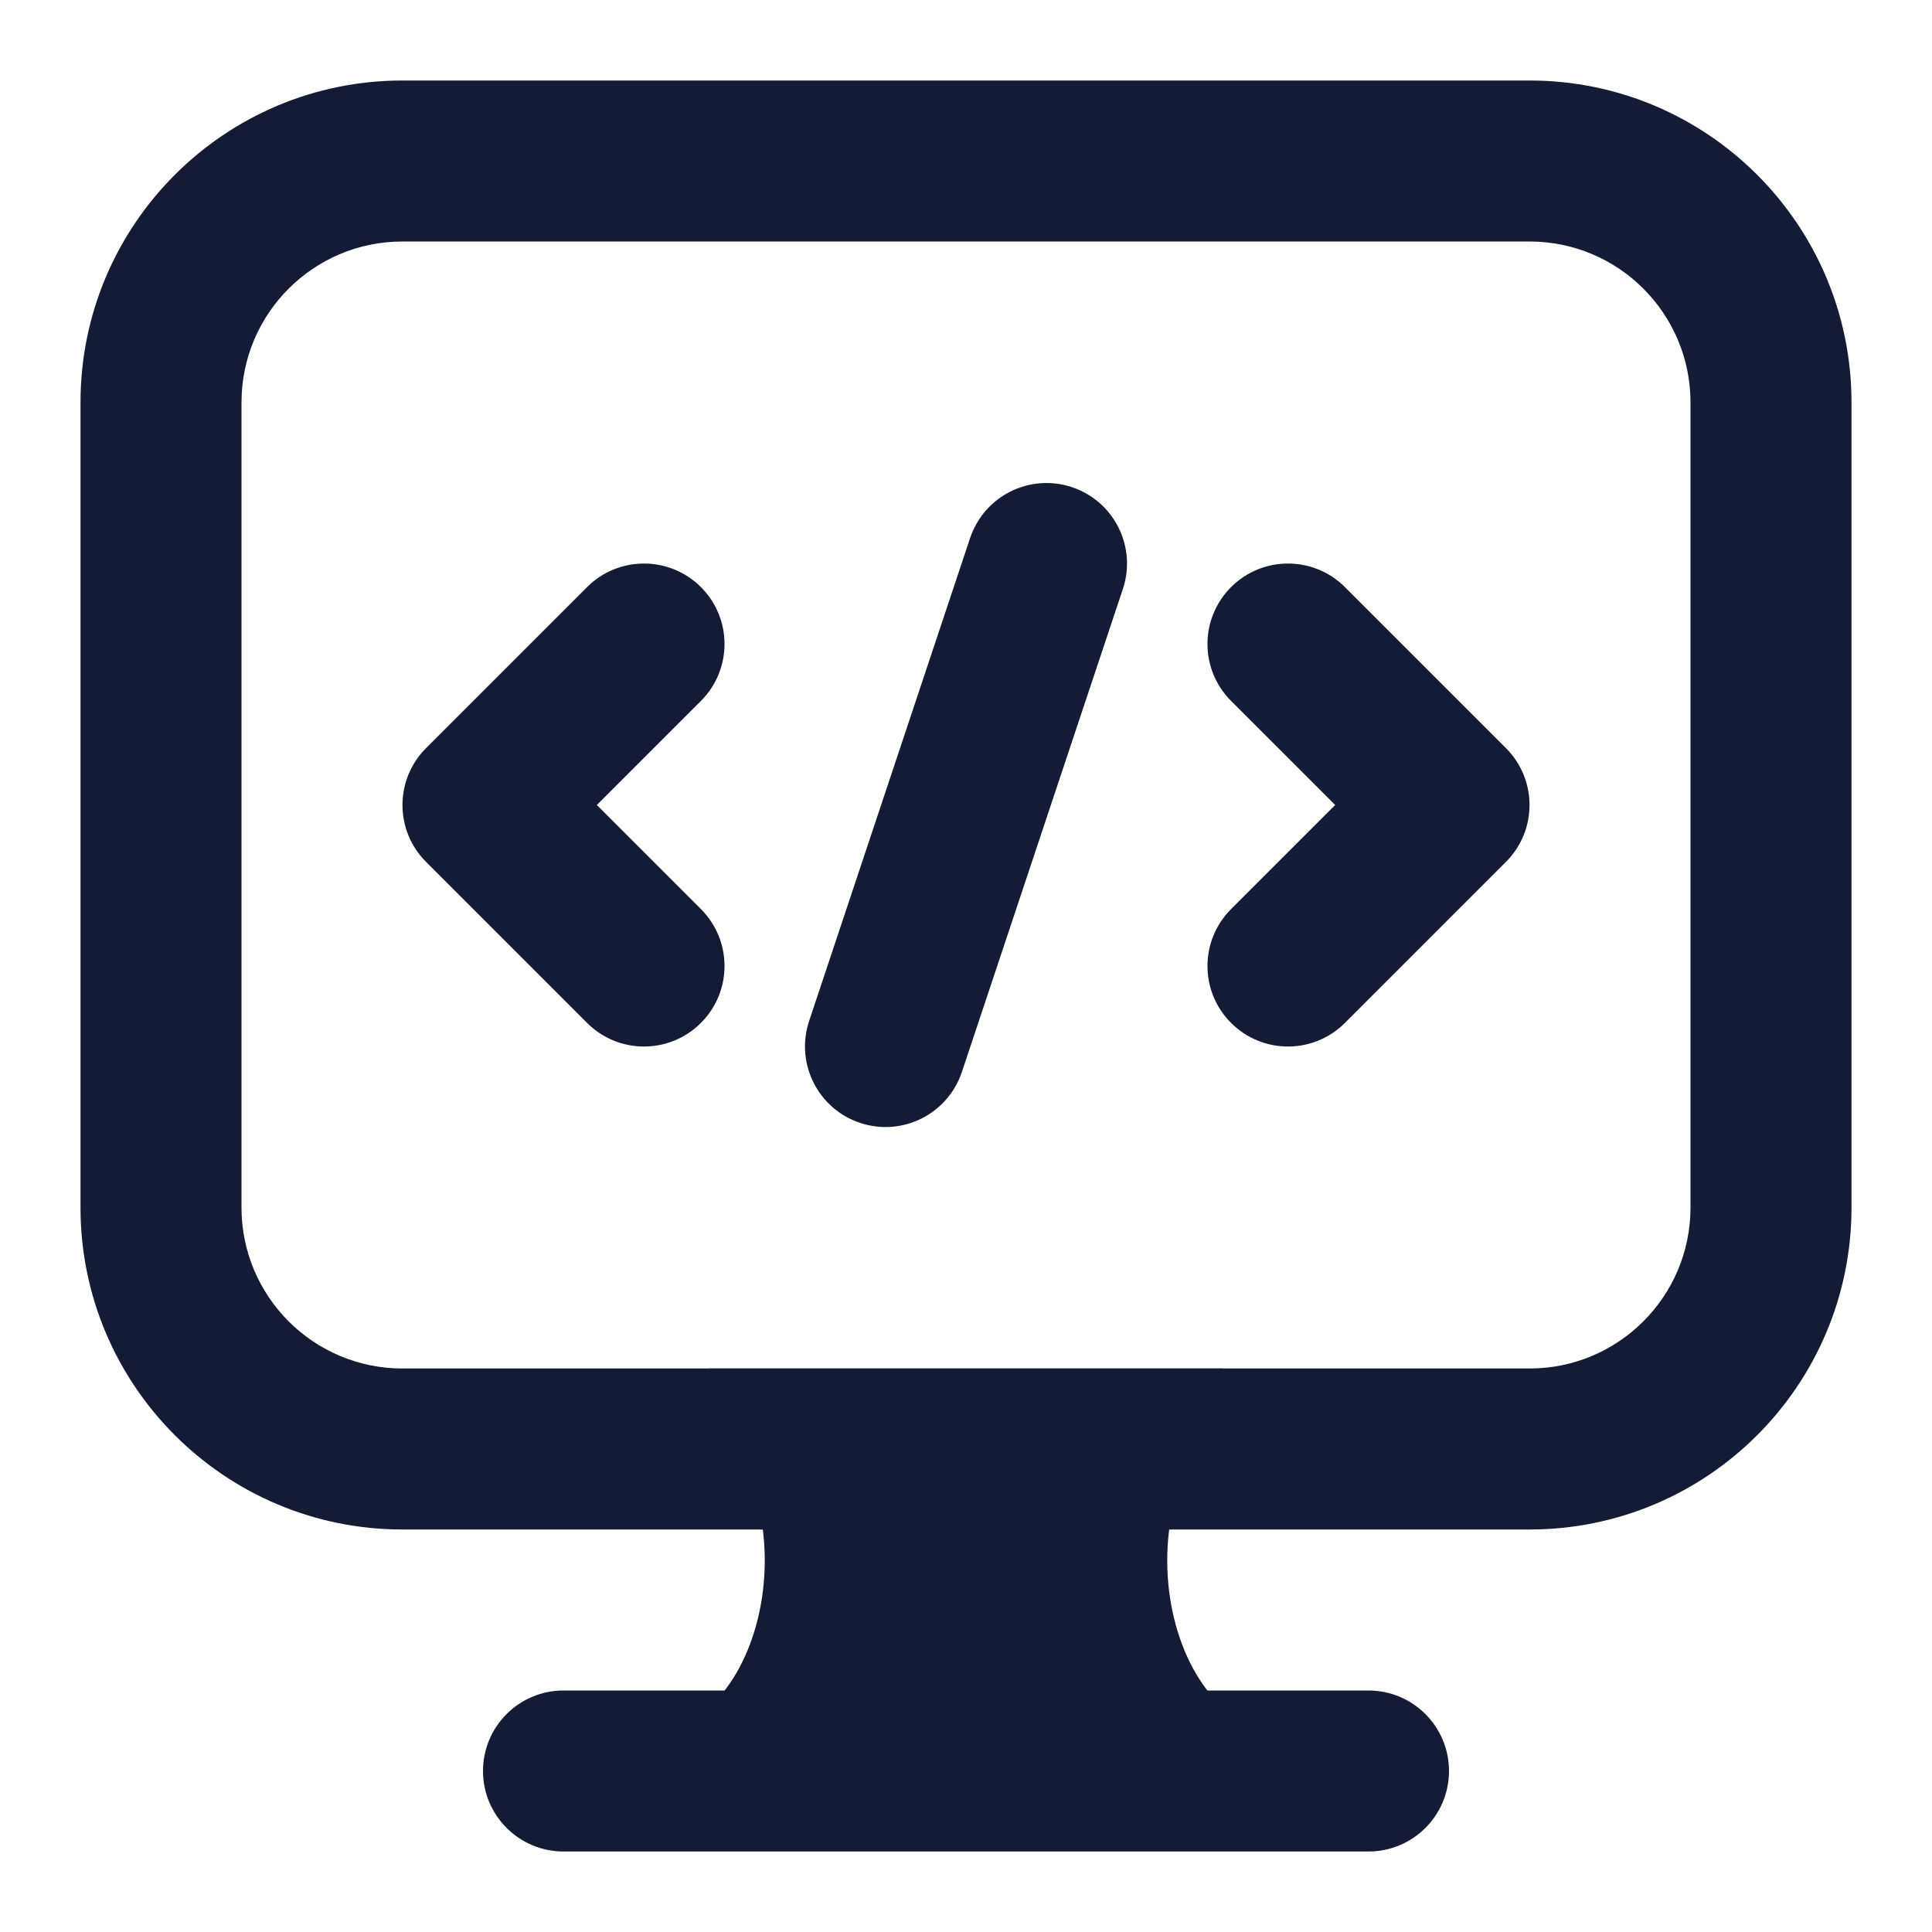 <svg width="24" height="24" viewBox="0 0 24 24" fill="none" xmlns="http://www.w3.org/2000/svg">
<path fill-rule="evenodd" clip-rule="evenodd" d="M1 5C1 2.791 2.791 1 5 1H19C21.209 1 23 2.791 23 5V15C23 17.209 21.209 19 19 19H5C2.791 19 1 17.209 1 15V5ZM5 3C3.895 3 3 3.895 3 5V15C3 16.105 3.895 17 5 17H19C20.105 17 21 16.105 21 15V5C21 3.895 20.105 3 19 3H5Z" fill="#141B34"/>
<path fill-rule="evenodd" clip-rule="evenodd" d="M13.316 6.052C13.84 6.226 14.123 6.793 13.949 7.316L11.949 13.316C11.774 13.84 11.208 14.124 10.684 13.949C10.16 13.774 9.877 13.208 10.051 12.684L12.051 6.684C12.226 6.16 12.792 5.877 13.316 6.052ZM8.707 7.293C9.098 7.684 9.098 8.317 8.707 8.707L7.414 10L8.707 11.293C9.098 11.684 9.098 12.317 8.707 12.707C8.317 13.098 7.683 13.098 7.293 12.707L5.293 10.707C4.902 10.317 4.902 9.684 5.293 9.293L7.293 7.293C7.683 6.903 8.317 6.903 8.707 7.293ZM15.293 7.293C15.683 6.903 16.317 6.903 16.707 7.293L18.707 9.293C19.098 9.684 19.098 10.317 18.707 10.707L16.707 12.707C16.317 13.098 15.683 13.098 15.293 12.707C14.902 12.317 14.902 11.684 15.293 11.293L16.586 10L15.293 8.707C14.902 8.317 14.902 7.684 15.293 7.293Z" fill="#141B34"/>
<path fill-rule="evenodd" clip-rule="evenodd" d="M8.808 17H15.192L14.683 18.352C14.342 19.257 14.497 20.334 14.983 20.98L14.999 21H17C17.552 21 18 21.448 18 22C18 22.552 17.552 23 17 23H14.511C14.504 23 14.497 23 14.49 23H9.51C9.503 23 9.496 23 9.489 23H7C6.448 23 6 22.552 6 22C6 21.448 6.448 21 7 21H9.001L9.017 20.98C9.503 20.334 9.658 19.257 9.317 18.352L8.808 17Z" fill="#141B34"/>
</svg>
